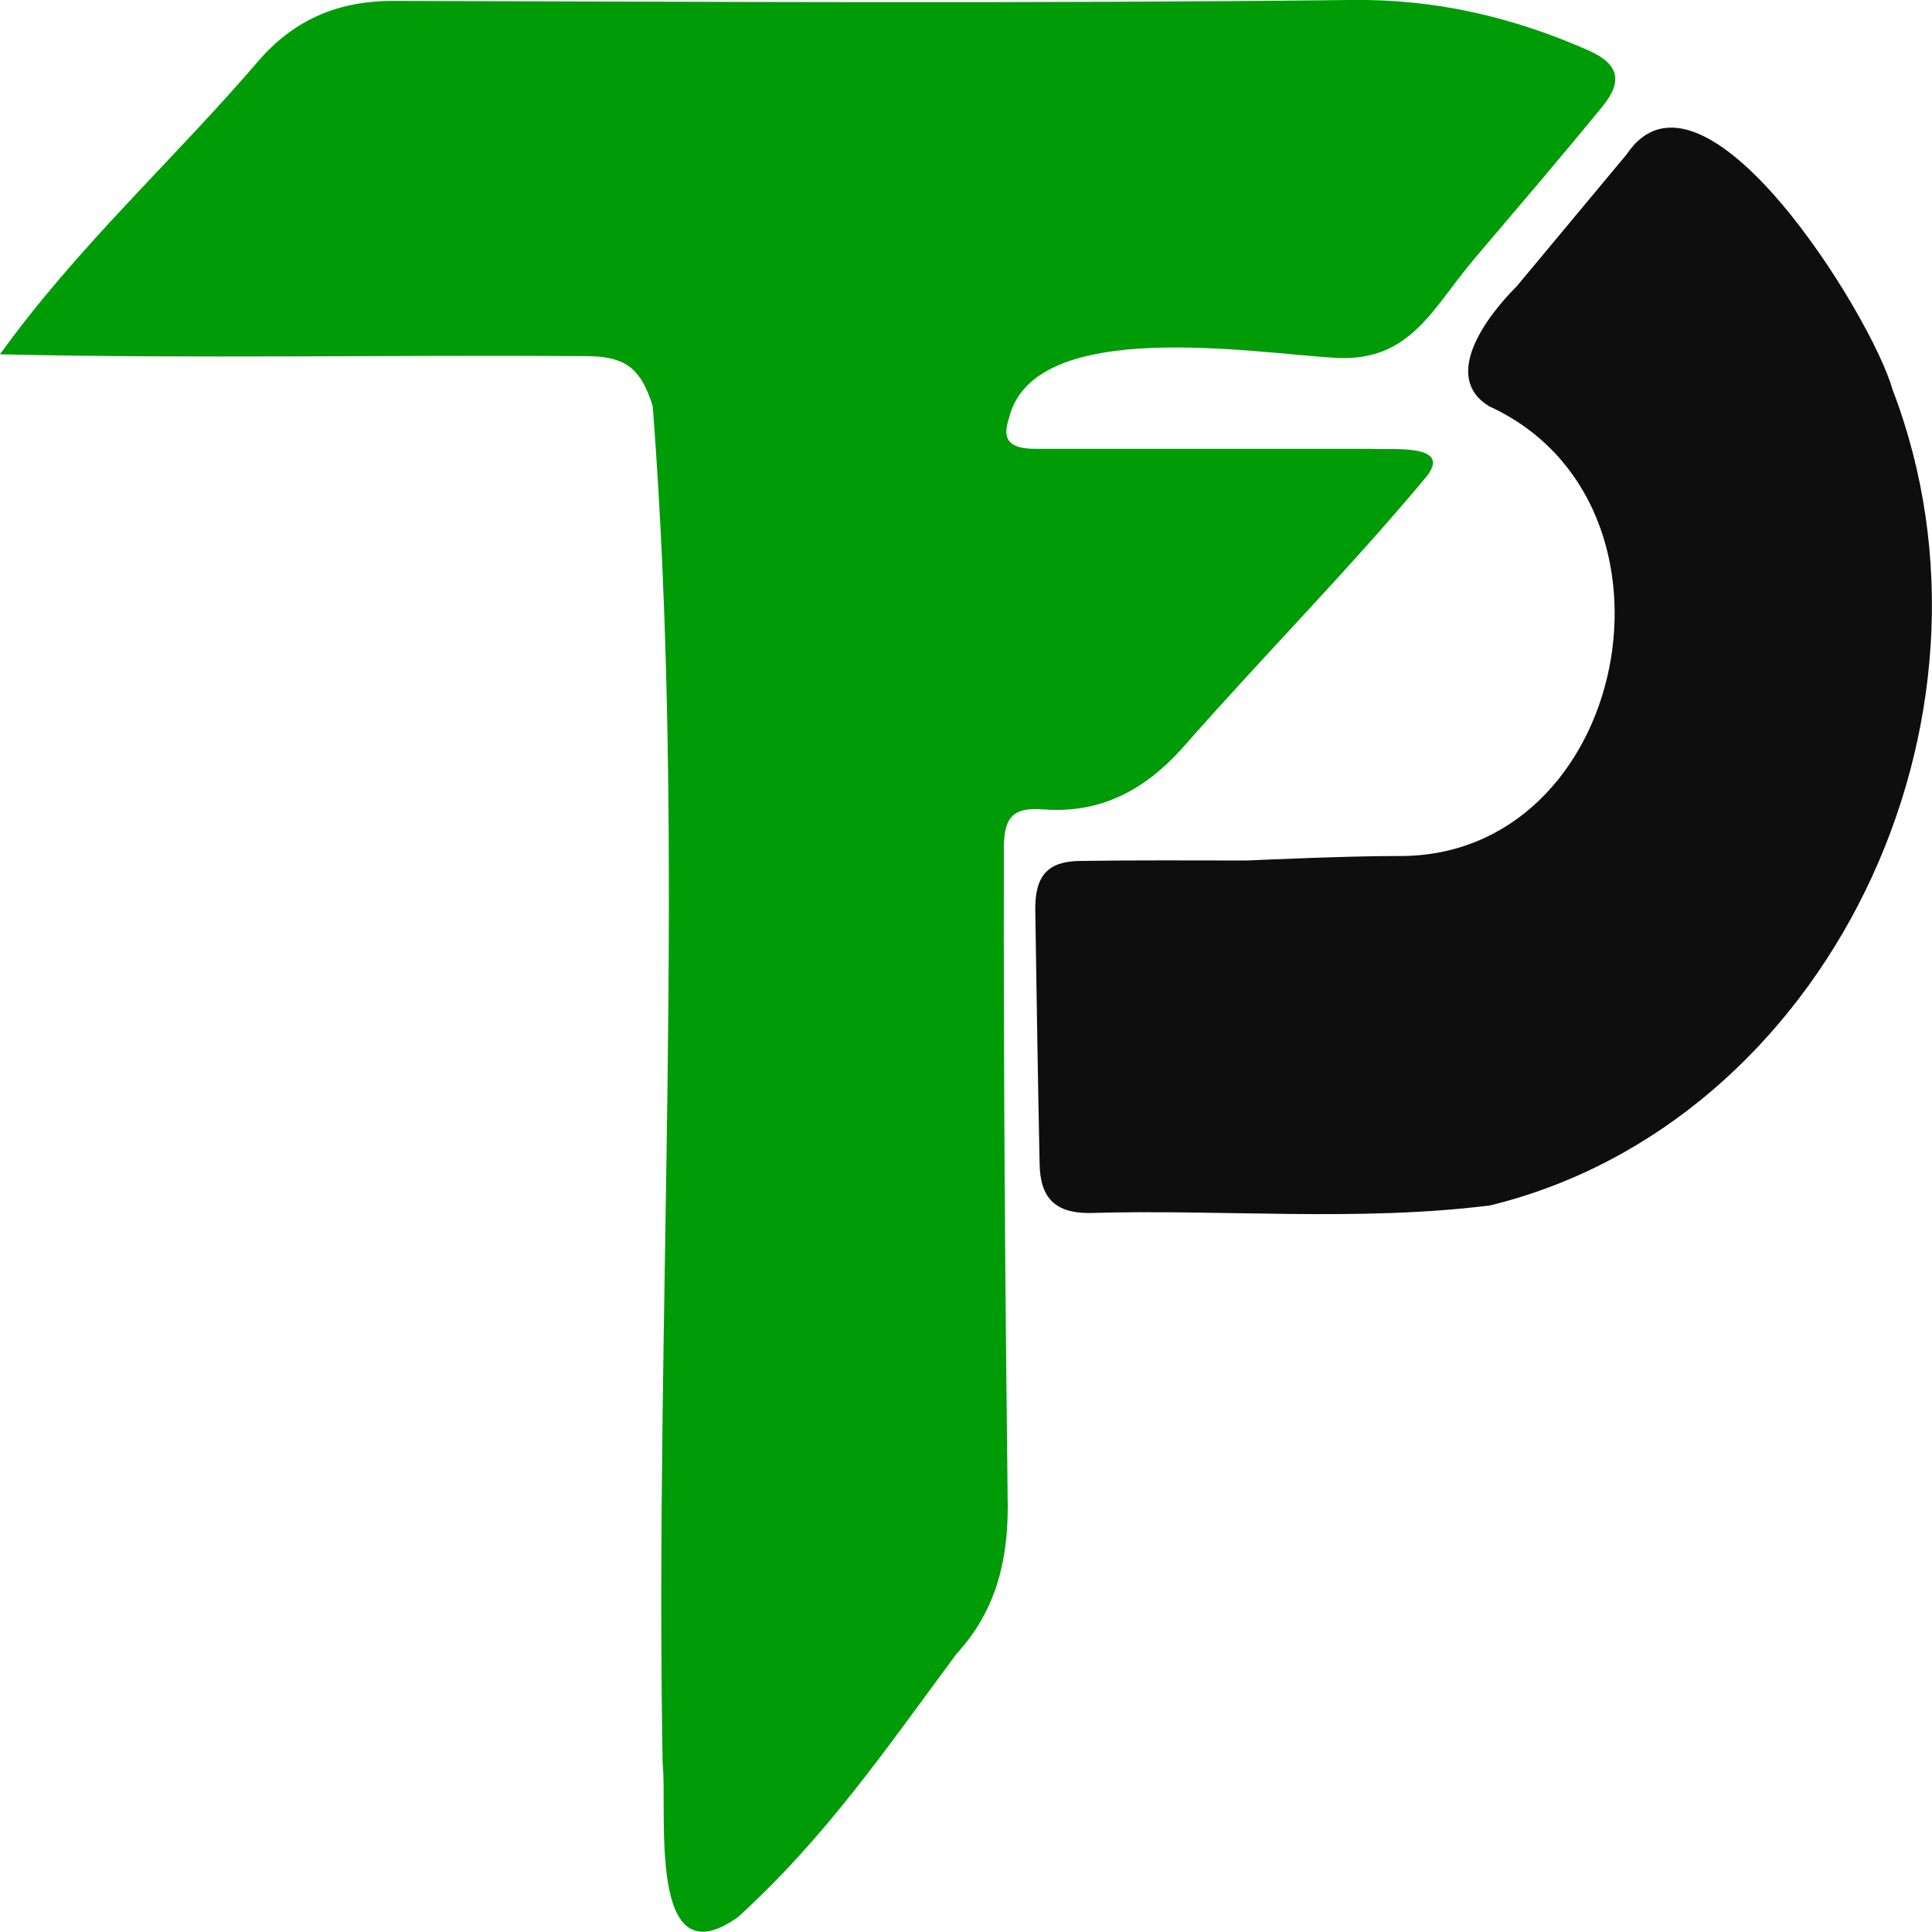 <svg width="43" height="43" viewBox="0 0 43 43" fill="none" xmlns="http://www.w3.org/2000/svg">
<g clip-path="url(#clip0_162_373)">
<path d="M0 7.886C1.733 5.474 3.888 3.539 5.804 1.296C6.598 0.409 7.566 0.02 8.744 0.02C15.85 0.04 22.946 0.08 30.043 6.86009e-05C31.939 -0.03 33.672 0.379 35.367 1.127C36.028 1.426 36.133 1.805 35.655 2.383C34.726 3.519 33.768 4.636 32.82 5.753C31.872 6.869 31.402 8.046 29.746 7.966C27.926 7.866 23.013 7.029 22.458 9.302C22.276 9.83 22.515 9.99 23.061 9.99H30.531C30.933 10.02 32.331 9.86 31.757 10.598C30.014 12.692 28.089 14.626 26.298 16.67C25.465 17.587 24.497 18.105 23.243 18.016C22.525 17.956 22.333 18.195 22.343 18.943C22.333 23.808 22.372 28.673 22.429 33.539C22.429 34.775 22.151 35.872 21.289 36.809C19.7 38.952 18.397 40.867 16.434 42.661C14.384 44.137 14.863 40.288 14.748 39.251C14.566 29.202 15.294 19.043 14.528 9.043C14.26 8.175 13.906 7.926 13.015 7.926C8.667 7.896 4.357 7.986 0 7.886Z" fill="#009C07"/>
<path d="M31.106 19.052C36.248 19.112 37.838 11.196 33.145 9.043C32.063 8.385 33.107 7.019 33.758 6.371L36.2 3.44C37.895 0.917 41.678 7.069 42.119 8.664C44.954 16.042 40.663 24.994 33.165 26.829C30.215 27.198 27.198 26.909 24.239 26.998C23.482 26.998 23.147 26.66 23.138 25.892C23.099 24.008 23.071 22.133 23.042 20.259C23.032 19.501 23.31 19.172 24.028 19.162C25.273 19.142 26.509 19.152 27.754 19.152C28.213 19.132 29.995 19.052 31.106 19.052Z" fill="#0E0E0E"/>
</g>
<defs>
<clipPath id="clip0_162_373">
<rect width="43" height="43" fill="white"/>
</clipPath>
</defs>
</svg>

